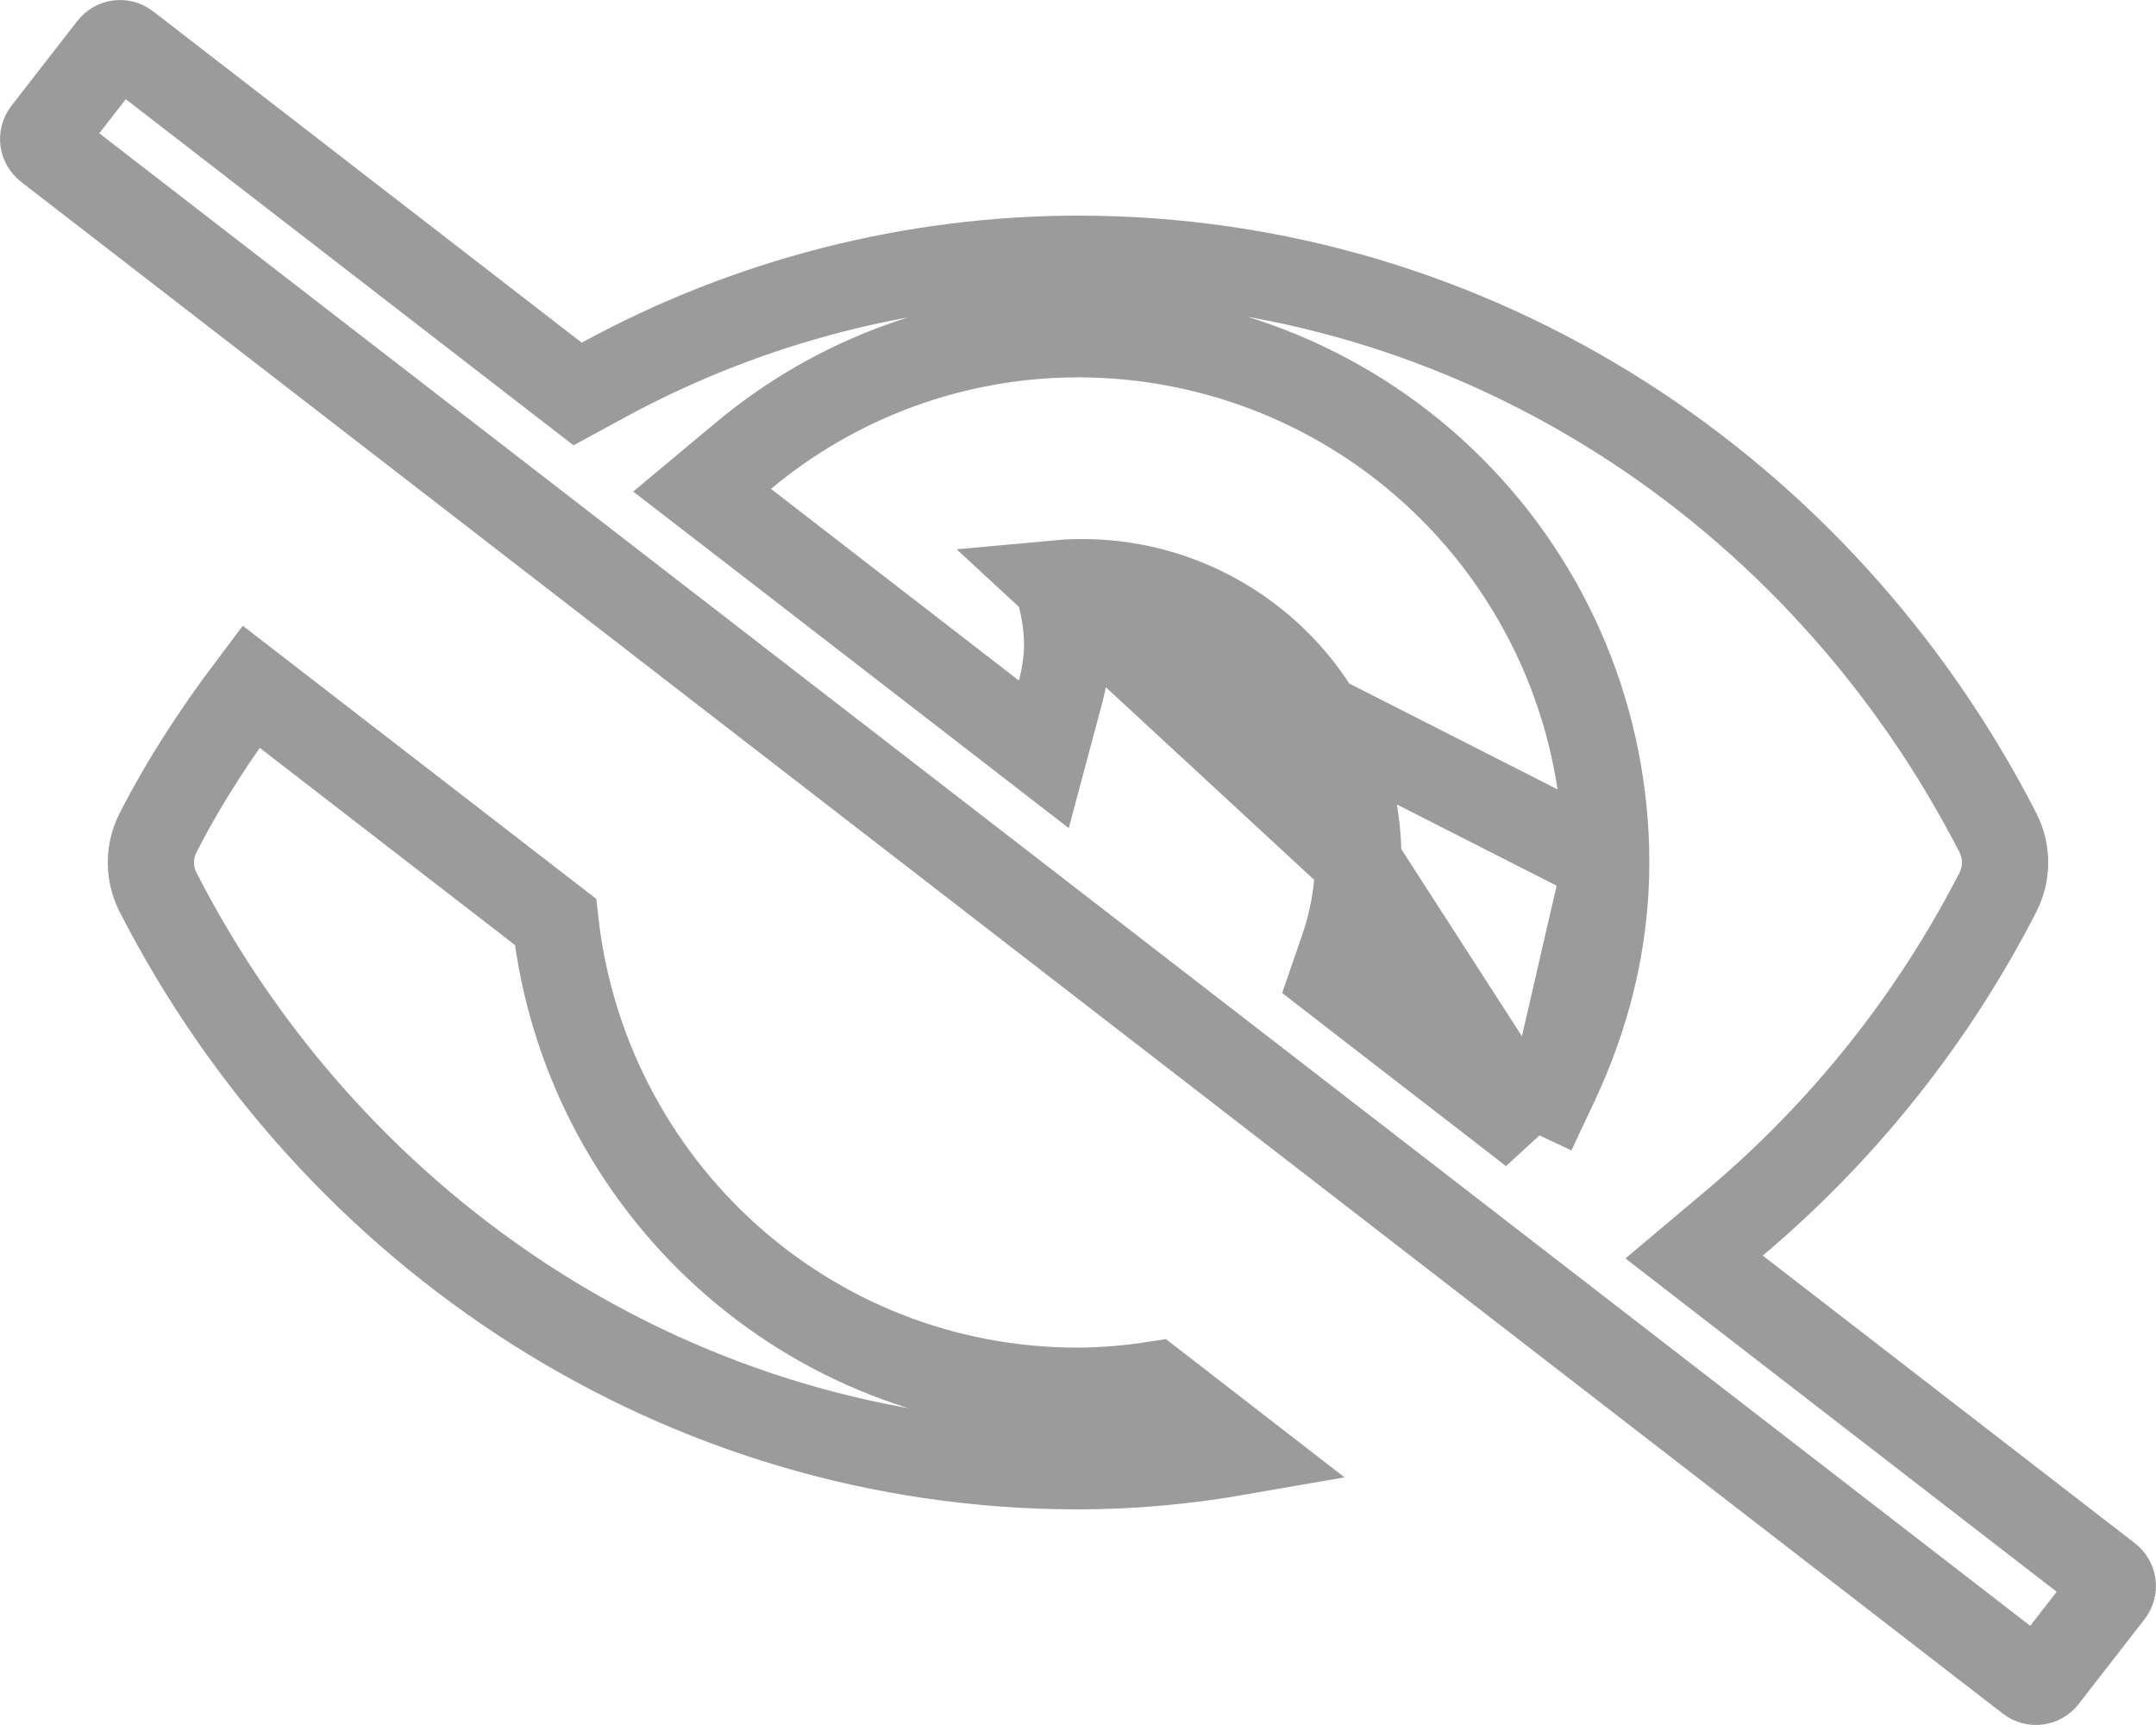 <svg width="25" height="20" viewBox="0 0 25 20" fill="none" xmlns="http://www.w3.org/2000/svg">
<path opacity="0.5" d="M17.769 13.125L17.276 12.743L15.741 11.557L15.457 11.337L15.574 10.998C15.686 10.674 15.745 10.335 15.75 9.994L17.769 13.125ZM17.769 13.125L18.035 12.56M17.769 13.125L18.035 12.56M18.035 12.56C18.398 11.788 18.625 10.929 18.625 10M18.035 12.56L18.625 10M12.256 6.763C12.547 6.736 12.842 6.75 13.131 6.803C13.623 6.894 14.088 7.1 14.486 7.403C14.885 7.706 15.207 8.098 15.426 8.548C15.646 8.998 15.757 9.493 15.75 9.993L12.256 6.763ZM12.256 6.763C12.334 6.999 12.374 7.248 12.375 7.499L12.375 7.511L12.374 7.522C12.367 7.69 12.341 7.857 12.298 8.02L12.104 8.746L11.509 8.286L8.634 6.064L8.141 5.684L8.619 5.285C9.707 4.375 11.081 3.876 12.499 3.875L12.5 3.875C13.304 3.875 14.101 4.033 14.844 4.34C15.588 4.648 16.263 5.099 16.832 5.668C17.401 6.237 17.852 6.912 18.16 7.656C18.467 8.399 18.625 9.196 18.625 10M12.256 6.763L18.625 10M12.5 16.125L12.505 16.125C12.799 16.122 13.093 16.098 13.384 16.053L14.389 16.831C13.771 16.939 13.142 17 12.5 17C7.9 17 3.871 14.322 1.832 10.344C1.778 10.237 1.75 10.12 1.75 10C1.75 9.881 1.778 9.763 1.832 9.657C2.137 9.06 2.504 8.499 2.91 7.96L6.441 10.688C6.784 13.742 9.347 16.125 12.5 16.125ZM20.118 14.175L19.644 14.574L20.134 14.953L24.452 18.29C24.452 18.29 24.452 18.29 24.452 18.29C24.478 18.31 24.495 18.34 24.499 18.373C24.503 18.405 24.494 18.439 24.474 18.465L23.707 19.452L23.707 19.452C23.697 19.465 23.684 19.476 23.67 19.484C23.655 19.492 23.64 19.497 23.623 19.499C23.607 19.501 23.591 19.5 23.575 19.496C23.559 19.491 23.544 19.484 23.531 19.474L23.53 19.473L0.548 1.711C0.548 1.711 0.548 1.711 0.548 1.711C0.522 1.69 0.505 1.66 0.501 1.628C0.497 1.595 0.506 1.562 0.526 1.535L0.526 1.535L1.293 0.548C1.293 0.548 1.293 0.548 1.293 0.548C1.303 0.535 1.316 0.524 1.33 0.516C1.344 0.508 1.36 0.503 1.376 0.501C1.393 0.499 1.409 0.5 1.425 0.504C1.441 0.509 1.456 0.516 1.469 0.526L1.469 0.526L1.47 0.527L6.439 4.368L6.698 4.568L6.985 4.412C8.677 3.488 10.573 3.002 12.5 3C17.101 3 21.129 5.679 23.168 9.657C23.222 9.763 23.25 9.881 23.25 10C23.25 10.119 23.222 10.237 23.168 10.343C22.416 11.81 21.379 13.112 20.118 14.175Z" stroke="#393939"/>
</svg>
